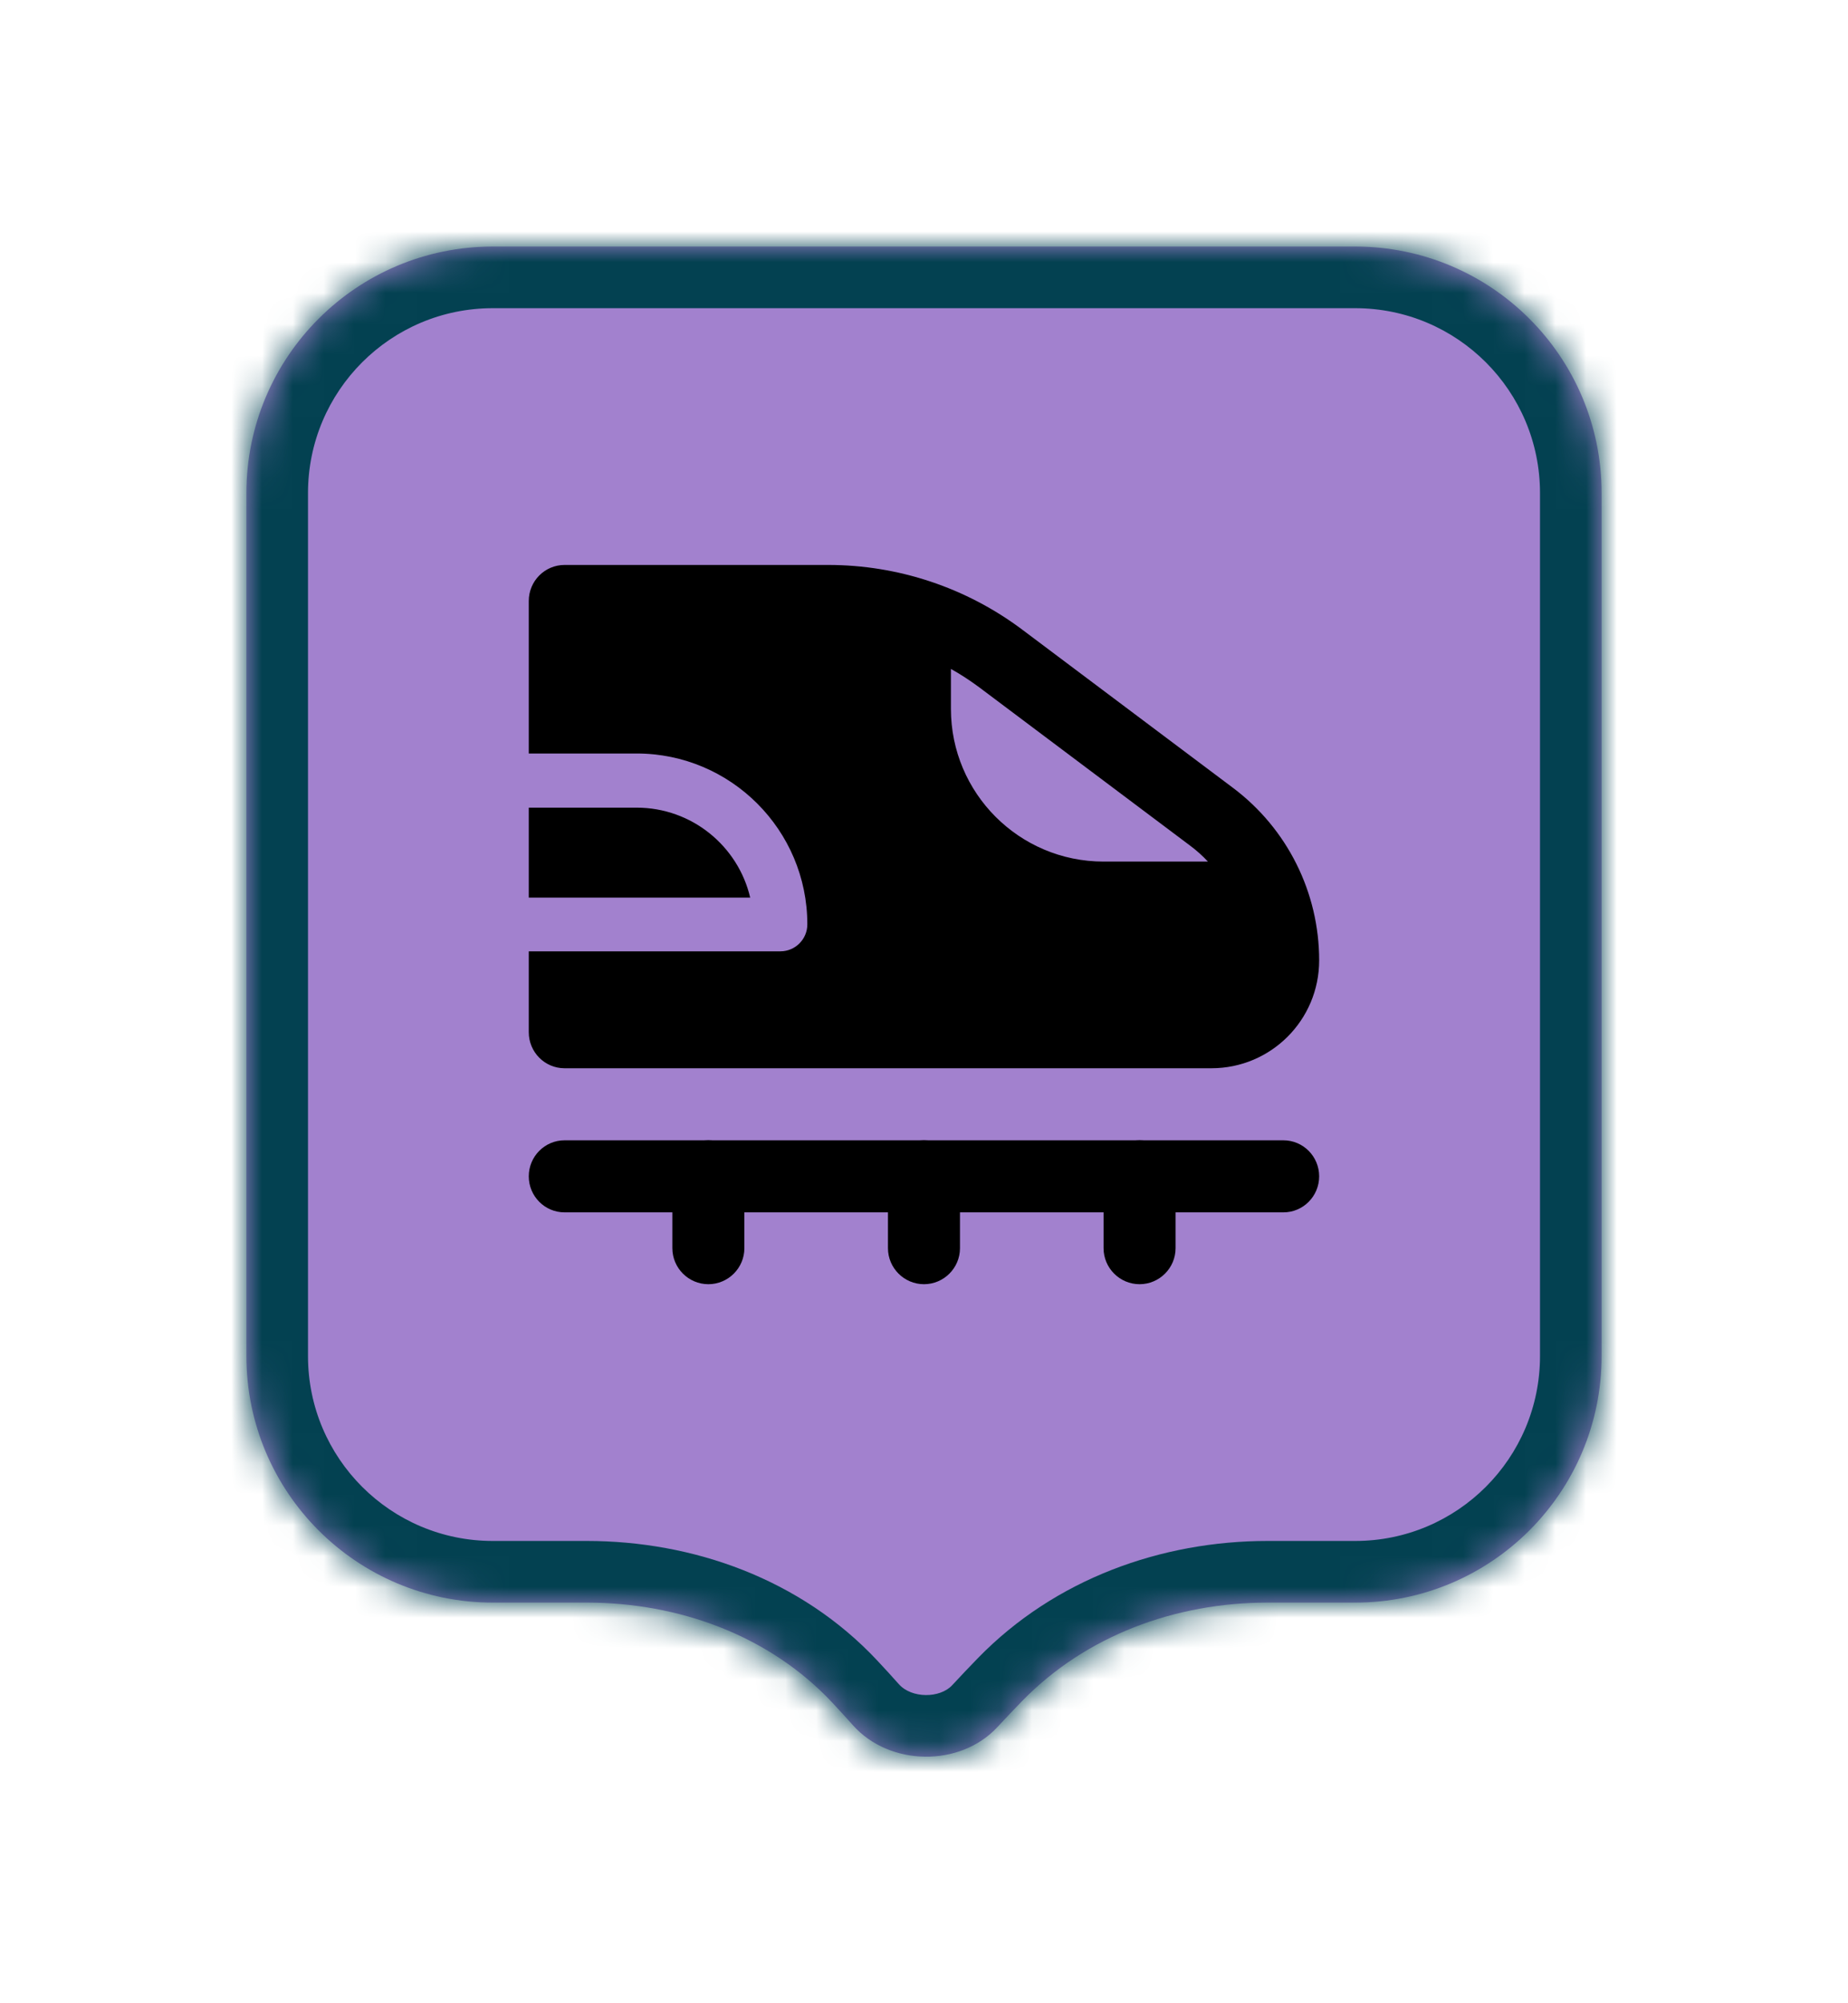 <svg width="60" height="65" viewBox="0 0 60 65" fill="none" xmlns="http://www.w3.org/2000/svg">
<g filter="url(#filter0_d_8318_8993)">
<mask id="path-1-inside-1_8318_8993" fill="white">
<path fill-rule="evenodd" clip-rule="evenodd" d="M16 6C11.582 6 8 9.582 8 14V27.758V42C8 46.418 11.582 50 16 50H19.049C22.039 50 24.978 51.064 27.023 53.246C27.25 53.489 27.474 53.734 27.694 53.981C28.879 55.312 31.173 55.347 32.384 54.038C32.646 53.755 32.913 53.475 33.184 53.196C35.261 51.062 38.177 50 41.155 50H44C48.418 50 52 46.418 52 42V27.758V14C52 9.582 48.418 6 44 6H16Z"/>
</mask>
<path fill-rule="evenodd" clip-rule="evenodd" d="M16 6C11.582 6 8 9.582 8 14V27.758V42C8 46.418 11.582 50 16 50H19.049C22.039 50 24.978 51.064 27.023 53.246C27.25 53.489 27.474 53.734 27.694 53.981C28.879 55.312 31.173 55.347 32.384 54.038C32.646 53.755 32.913 53.475 33.184 53.196C35.261 51.062 38.177 50 41.155 50H44C48.418 50 52 46.418 52 42V27.758V14C52 9.582 48.418 6 44 6H16Z" fill="#A281CE"/>
<path d="M27.694 53.981L26.201 55.311L26.201 55.311L27.694 53.981ZM32.384 54.038L33.852 55.397L33.852 55.396L32.384 54.038ZM27.023 53.246L25.563 54.614L27.023 53.246ZM8 14H10C10 10.686 12.686 8 16 8V6V4C10.477 4 6 8.477 6 14H8ZM8 27.758H10V14H8H6V27.758H8ZM8 42H10V27.758H8H6V42H8ZM16 50V48C12.686 48 10 45.314 10 42H8H6C6 47.523 10.477 52 16 52V50ZM19.049 50V48H16V50V52H19.049V50ZM27.023 53.246L25.563 54.614C25.78 54.845 25.992 55.078 26.201 55.311L27.694 53.981L29.188 52.652C28.956 52.391 28.721 52.133 28.482 51.879L27.023 53.246ZM27.694 53.981L26.201 55.311C28.161 57.513 31.829 57.583 33.852 55.397L32.384 54.038L30.916 52.68C30.516 53.112 29.597 53.111 29.188 52.651L27.694 53.981ZM32.384 54.038L33.852 55.396C34.102 55.127 34.357 54.858 34.617 54.591L33.184 53.196L31.751 51.801C31.469 52.091 31.19 52.384 30.916 52.68L32.384 54.038ZM44 50V48H41.155V50V52H44V50ZM52 42H50C50 45.314 47.314 48 44 48V50V52C49.523 52 54 47.523 54 42H52ZM52 27.758H50V42H52H54V27.758H52ZM52 14H50V27.758H52H54V14H52ZM44 6V8C47.314 8 50 10.686 50 14H52H54C54 8.477 49.523 4 44 4V6ZM16 6V8H44V6V4H16V6ZM33.184 53.196L34.617 54.591C36.265 52.897 38.638 52 41.155 52V50V48C37.717 48 34.256 49.227 31.751 51.801L33.184 53.196ZM19.049 50V52C21.585 52 23.959 52.902 25.563 54.614L27.023 53.246L28.482 51.879C25.996 49.226 22.493 48 19.049 48V50Z" fill="#034151" mask="url(#path-1-inside-1_8318_8993)"/>
<path fill-rule="evenodd" clip-rule="evenodd" d="M17.168 17.5C17.168 16.856 17.686 16.331 18.33 16.331H26.891C29.159 16.331 31.371 17.066 33.191 18.431L40.03 23.562C41.794 24.885 42.83 26.957 42.83 29.162C42.83 31.094 41.269 32.662 39.33 32.662H18.33C17.686 32.662 17.168 32.137 17.168 31.493V28.868H25.337C25.82 28.868 26.212 28.476 26.212 27.993C26.212 24.934 23.727 22.449 20.668 22.449H17.168V17.493V17.5ZM17.168 24.206V27.125H24.357C23.965 25.452 22.46 24.206 20.668 24.206H17.168ZM38.63 25.431C38.847 25.592 39.043 25.767 39.218 25.956H35.83C33.093 25.956 30.874 23.737 30.874 21V19.705C31.189 19.88 31.497 20.083 31.791 20.3L38.63 25.431Z" fill="black"/>
<path fill-rule="evenodd" clip-rule="evenodd" d="M17.168 36.169C17.168 35.525 17.686 35 18.33 35H41.668C42.312 35 42.83 35.525 42.83 36.169C42.83 36.813 42.312 37.338 41.668 37.338H18.33C17.686 37.338 17.168 36.813 17.168 36.169Z" fill="black"/>
<path fill-rule="evenodd" clip-rule="evenodd" d="M22.999 35C23.643 35 24.168 35.525 24.168 36.169V38.5C24.168 39.144 23.643 39.669 22.999 39.669C22.355 39.669 21.83 39.144 21.83 38.5V36.169C21.83 35.525 22.355 35 22.999 35ZM29.999 35C30.643 35 31.168 35.525 31.168 36.169V38.5C31.168 39.144 30.643 39.669 29.999 39.669C29.355 39.669 28.83 39.144 28.83 38.5V36.169C28.83 35.525 29.355 35 29.999 35ZM36.999 35C37.643 35 38.168 35.525 38.168 36.169V38.5C38.168 39.144 37.643 39.669 36.999 39.669C36.355 39.669 35.83 39.144 35.83 38.5V36.169C35.83 35.525 36.355 35 36.999 35Z" fill="black"/>
</g>
<defs>
<filter id="filter0_d_8318_8993" x="0" y="0" width="60" height="65" filterUnits="userSpaceOnUse" color-interpolation-filters="sRGB">
<feFlood flood-opacity="0" result="BackgroundImageFix"/>
<feColorMatrix in="SourceAlpha" type="matrix" values="0 0 0 0 0 0 0 0 0 0 0 0 0 0 0 0 0 0 127 0" result="hardAlpha"/>
<feOffset dy="2"/>
<feGaussianBlur stdDeviation="4"/>
<feColorMatrix type="matrix" values="0 0 0 0 0 0 0 0 0 0 0 0 0 0 0 0 0 0 0.16 0"/>
<feBlend mode="normal" in2="BackgroundImageFix" result="effect1_dropShadow_8318_8993"/>
<feBlend mode="normal" in="SourceGraphic" in2="effect1_dropShadow_8318_8993" result="shape"/>
</filter>
</defs>
</svg>
